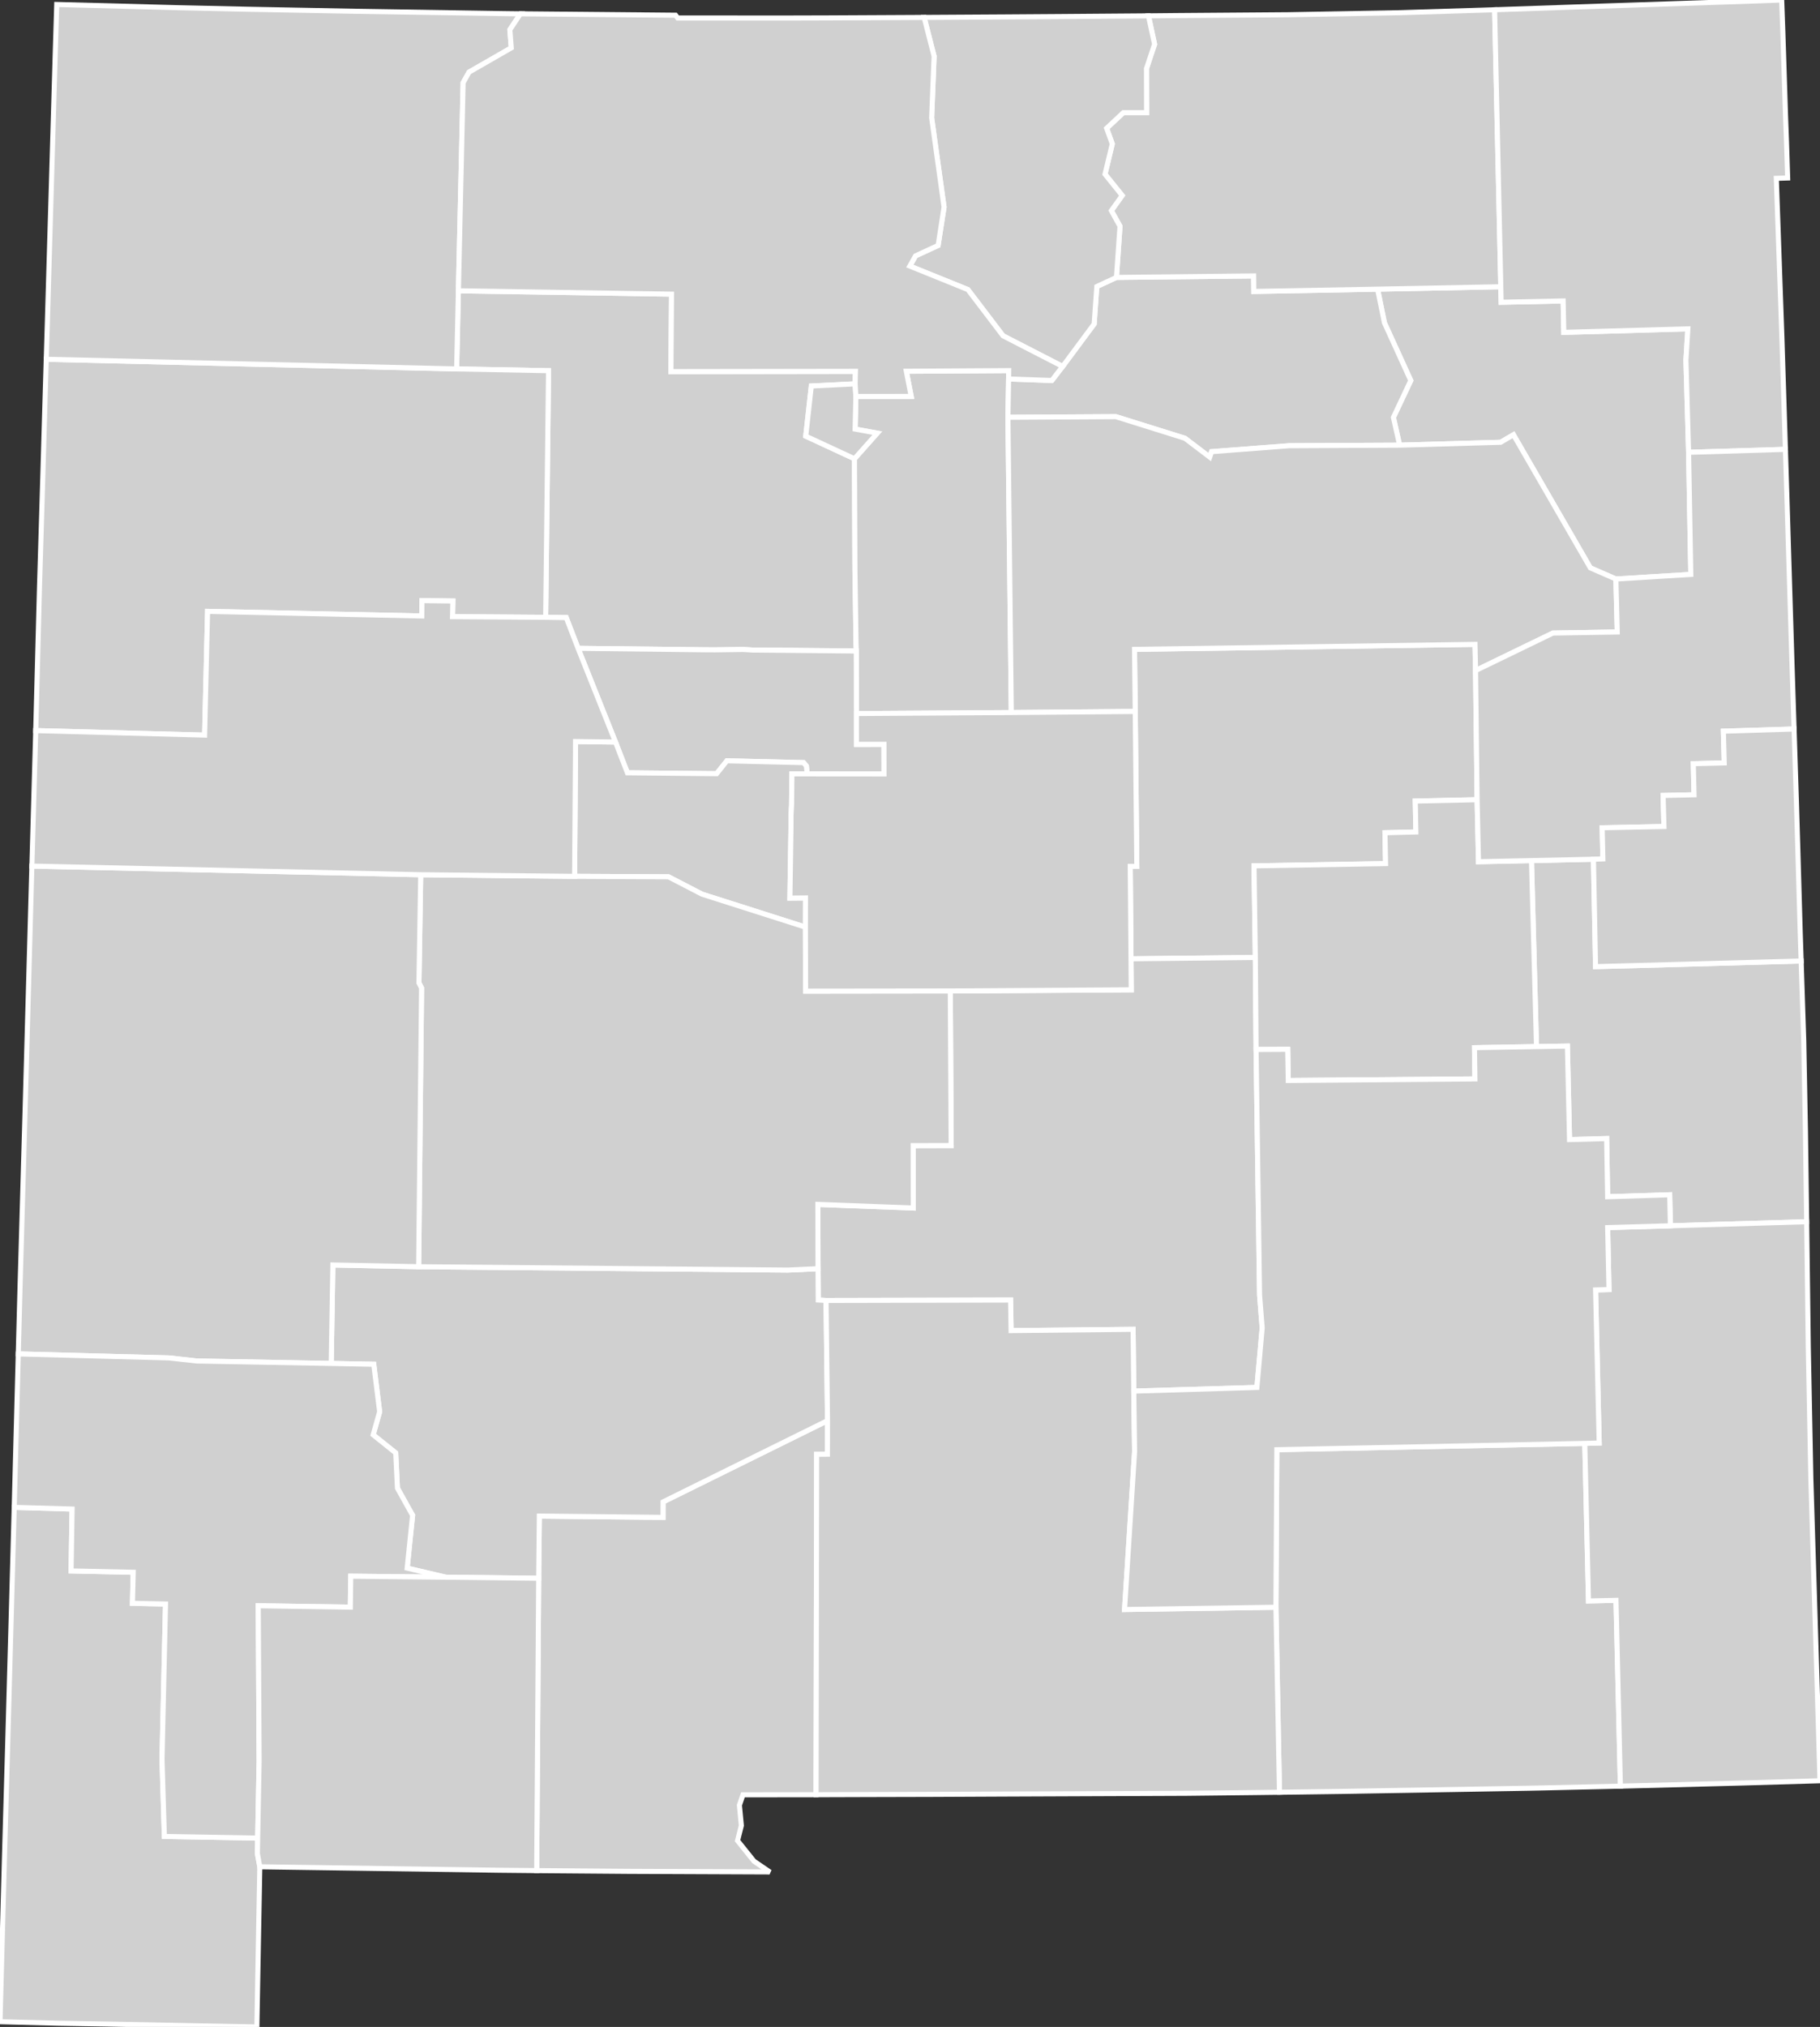 <?xml version="1.0" encoding="utf-8" ?>
<svg baseProfile="full" fill="#d0d0d0" height="400.0" stroke="#ffffff" stroke-width="1" version="1.1" width="359.329" xmlns="http://www.w3.org/2000/svg" xmlns:ev="http://www.w3.org/2001/xml-events" xmlns:xlink="http://www.w3.org/1999/xlink">
	<rect width="100%" height="100%" fill="#333333" stroke="none"/>
	<defs />
	<g id="counties"><path d="M 90.503,57.385 L 132.58,58.049 L 132.465,73.334 L 168.891,73.279 L 168.834,75.745 L 160.179,76.176 L 159.081,86.07 L 168.7,90.531 L 168.795,112.483 L 169.007,126.855 L 169.062,128.47 L 148.629,128.281 L 146.78,128.166 L 141.121,128.241 L 139.158,128.23 L 114.133,127.943 L 111.793,121.876 L 107.734,121.821 L 108.3,73.153 L 90.158,72.805 L 90.503,57.385 z" id="c35043" />
		<path d="M 251.911,317.17 L 252.09,286.081 L 312.888,284.837 L 313.621,315.931 L 319.052,315.807 L 319.919,352.479 L 304.52,352.83 L 301.869,352.887 L 264.831,353.513 L 252.614,353.681 L 251.911,317.17 z" id="c35015" />
		<path d="M 0.885,366.378 L 1.461,346.184 L 2.129,322.145 L 2.808,297.478 L 2.809,297.462 L 14.232,297.79 L 14.031,310.007 L 26.301,310.27 L 26.148,316.395 L 32.679,316.531 L 31.985,347.204 L 32.451,362.403 L 50.873,362.727 L 50.818,365.792 L 51.295,368.391 L 50.927,388.321 L 50.719,400.0 L 20.639,399.411 L 11.393,399.26 L 0.0,398.967 L 0.885,366.378 z" id="c35023" />
		<path d="M 7.799,115.805 L 8.327,98.195 L 8.875,79.536 L 9.131,70.9 L 90.158,72.805 L 108.3,73.153 L 107.734,121.821 L 89.342,121.69 L 89.412,118.601 L 83.316,118.525 L 83.272,121.557 L 40.979,120.649 L 40.969,121.17 L 40.395,145.066 L 7.055,144.177 L 7.451,129.022 L 7.799,115.805 z" id="c35031" />
		<path d="M 106.486,299.181 L 130.906,299.438 L 130.915,296.383 L 163.377,280.348 L 163.36,286.975 L 161.236,286.996 L 161.121,354.166 L 146.686,354.186 L 145.984,356.236 L 146.369,360.254 L 145.614,363.236 L 148.868,367.291 L 152.045,369.459 L 151.836,369.405 L 124.146,369.29 L 105.962,369.145 L 106.355,311.453 L 106.486,299.181 z" id="c35013" />
		<path d="M 271.984,57.063 L 296.308,56.584 L 296.376,59.646 L 308.618,59.389 L 308.744,65.59 L 333.243,64.895 L 332.86,71.052 L 333.382,89.262 L 333.82,113.352 L 319.029,114.264 L 313.989,112.066 L 298.808,85.795 L 296.276,87.277 L 276.333,87.85 L 275.106,82.37 L 278.535,75.093 L 273.335,63.698 L 271.984,57.063 z" id="c35021" />
		<path d="M 168.7,90.531 L 173.199,85.476 L 168.828,84.676 L 168.977,78.245 L 179.906,78.231 L 178.937,73.26 L 199.162,73.134 L 199.132,74.79 L 198.999,82.346 L 199.664,140.612 L 171.922,140.788 L 169.083,140.807 L 169.062,128.47 L 169.007,126.855 L 168.795,112.483 L 168.7,90.531 z" id="c35049" />
		<path d="M 302.365,169.828 L 314.599,169.563 L 315.014,190.754 L 331.352,190.314 L 355.607,189.641 L 356.043,202.977 L 356.119,205.328 L 356.455,223.23 L 356.699,241.091 L 356.699,241.093 L 329.795,241.896 L 329.654,235.774 L 317.404,236.161 L 317.207,224.685 L 309.876,224.886 L 309.457,206.432 L 303.358,206.534 L 302.365,169.828 z" id="c35041" />
		<path d="M 199.132,74.79 L 207.667,75.084 L 209.797,72.314 L 216.026,63.926 L 216.549,56.538 L 220.426,54.743 L 247.509,54.453 L 247.543,57.513 L 271.984,57.063 L 273.335,63.698 L 278.535,75.093 L 275.106,82.37 L 276.333,87.85 L 254.546,87.957 L 239.208,89.132 L 238.841,90.207 L 233.954,86.493 L 220.307,82.224 L 198.999,82.346 L 199.132,74.79 z" id="c35033" />
		<path d="M 223.15,170.967 L 224.449,170.968 L 224.134,140.398 L 223.994,128.145 L 291.211,127.158 L 291.322,132.331 L 291.631,157.816 L 279.421,158.08 L 279.542,164.179 L 273.439,164.332 L 273.558,170.422 L 247.585,170.866 L 247.843,188.943 L 223.301,189.209 L 223.15,170.967 z" id="c35019" />
		<path d="M 219.605,28.401 L 218.486,25.311 L 221.784,22.228 L 226.377,22.23 L 226.355,13.522 L 227.955,8.733 L 226.744,3.129 L 230.433,3.094 L 232.363,3.075 L 254.275,2.91 L 276.435,2.504 L 295.087,1.925 L 296.308,56.584 L 271.984,57.063 L 247.543,57.513 L 247.509,54.453 L 220.426,54.743 L 221.124,44.65 L 219.419,41.57 L 221.553,38.585 L 218.167,34.373 L 219.605,28.401 z" id="c35007" />
		<path d="M 296.308,56.584 L 295.087,1.925 L 310.561,1.395 L 347.036,0.176 L 351.766,0.0 L 351.996,6.363 L 352.524,22.837 L 352.716,27.93 L 352.945,35.122 L 350.704,35.194 L 351.804,66.481 L 352.503,88.675 L 333.382,89.262 L 332.86,71.052 L 333.243,64.895 L 308.744,65.59 L 308.618,59.389 L 296.376,59.646 L 296.308,56.584 z" id="c35059" />
		<path d="M 114.133,127.943 L 139.158,128.23 L 141.121,128.241 L 146.78,128.166 L 148.629,128.281 L 169.062,128.47 L 169.083,140.807 L 169.089,146.892 L 174.521,146.882 L 174.532,152.734 L 159.365,152.721 L 159.211,151.178 L 158.661,150.5 L 143.515,150.138 L 141.486,152.679 L 123.871,152.502 L 121.514,146.43 L 114.133,127.943 z" id="c35001" />
		<path d="M 161.468,237.676 L 180.314,238.386 L 180.293,226.076 L 187.793,226.056 L 187.622,195.555 L 223.349,195.331 L 223.301,189.209 L 247.843,188.943 L 247.99,207.108 L 248.683,255.576 L 249.198,262.057 L 248.153,273.794 L 223.846,274.521 L 223.713,262.327 L 199.624,262.576 L 199.523,256.552 L 163.091,256.629 L 161.549,256.541 L 161.504,250.359 L 161.468,237.676 z" id="c35027" />
		<path d="M 312.888,284.837 L 315.735,284.76 L 315.022,254.556 L 317.671,254.484 L 317.407,242.252 L 329.795,241.896 L 356.699,241.093 L 356.865,253.898 L 357.016,265.791 L 357.373,284.071 L 357.522,291.783 L 358.081,310.145 L 358.224,314.766 L 359.029,341.262 L 359.149,345.333 L 359.329,351.412 L 343.642,351.866 L 319.919,352.479 L 319.052,315.807 L 313.621,315.931 L 312.888,284.837 z" id="c35025" />
		<path d="M 113.632,146.334 L 121.514,146.43 L 123.871,152.502 L 141.486,152.679 L 143.515,150.138 L 158.661,150.5 L 159.211,151.178 L 159.365,152.721 L 156.35,152.72 L 156.302,156.911 L 156.284,158.829 L 156.172,160.819 L 156.162,163.477 L 155.953,177.227 L 159.029,177.198 L 159.017,182.958 L 138.607,176.458 L 131.981,173.03 L 113.446,172.939 L 113.632,146.334 z" id="c35061" />
		<path d="M 65.718,249.626 L 82.656,249.971 L 155.531,250.636 L 161.504,250.359 L 161.549,256.541 L 163.091,256.629 L 163.377,280.348 L 130.915,296.383 L 130.906,299.438 L 106.486,299.181 L 106.355,311.453 L 88.001,311.24 L 80.39,309.449 L 81.459,299.029 L 78.469,293.671 L 78.128,286.713 L 73.675,283.151 L 74.956,278.59 L 73.792,269.222 L 65.392,269.061 L 65.718,249.626 z" id="c35051" />
		<path d="M 160.179,76.176 L 168.834,75.745 L 168.977,78.245 L 168.828,84.676 L 173.199,85.476 L 168.7,90.531 L 159.081,86.07 L 160.179,76.176 z" id="c35028" />
		<path d="M 198.999,82.346 L 220.307,82.224 L 233.954,86.493 L 238.841,90.207 L 239.208,89.132 L 254.546,87.957 L 276.333,87.85 L 296.276,87.277 L 298.808,85.795 L 313.989,112.066 L 319.029,114.264 L 319.3,124.721 L 306.594,124.93 L 291.322,132.331 L 291.211,127.158 L 223.994,128.145 L 224.134,140.398 L 199.664,140.612 L 198.999,82.346 z" id="c35047" />
		<path d="M 161.236,286.996 L 163.36,286.975 L 163.377,280.348 L 163.091,256.629 L 199.523,256.552 L 199.624,262.576 L 223.713,262.327 L 223.846,274.521 L 224.006,286.471 L 222.023,317.616 L 251.911,317.17 L 252.614,353.681 L 248.389,353.734 L 234.292,353.891 L 198.606,354.034 L 183.804,354.102 L 171.678,354.132 L 161.121,354.166 L 161.236,286.996 z" id="c35035" />
		<path d="M 83.062,172.618 L 113.446,172.939 L 131.981,173.03 L 138.607,176.458 L 159.017,182.958 L 159.052,195.589 L 187.622,195.555 L 187.793,226.056 L 180.293,226.076 L 180.314,238.386 L 161.468,237.676 L 161.504,250.359 L 155.531,250.636 L 82.656,249.971 L 83.232,194.978 L 82.714,193.962 L 83.062,172.618 z" id="c35053" />
		<path d="M 3.982,253.069 L 4.721,227.245 L 4.918,220.386 L 6.181,174.909 L 6.294,170.912 L 83.062,172.618 L 82.714,193.962 L 83.232,194.978 L 82.656,249.971 L 65.718,249.626 L 65.392,269.061 L 38.859,268.578 L 33.368,267.971 L 3.607,267.18 L 3.607,267.176 L 3.982,253.069 z" id="c35003" />
		<path d="M 156.162,163.477 L 156.172,160.819 L 156.284,158.829 L 156.302,156.911 L 156.35,152.72 L 159.365,152.721 L 174.532,152.734 L 174.521,146.882 L 169.089,146.892 L 169.083,140.807 L 171.922,140.788 L 199.664,140.612 L 224.134,140.398 L 224.449,170.968 L 223.15,170.967 L 223.301,189.209 L 223.349,195.331 L 187.622,195.555 L 159.052,195.589 L 159.017,182.958 L 159.029,177.198 L 155.953,177.227 L 156.162,163.477 z" id="c35057" />
		<path d="M 247.843,188.943 L 247.585,170.866 L 273.558,170.422 L 273.439,164.332 L 279.542,164.179 L 279.421,158.08 L 291.631,157.816 L 291.904,170.048 L 302.365,169.828 L 303.358,206.534 L 291.109,206.745 L 291.196,212.912 L 254.347,213.22 L 254.24,207.074 L 247.99,207.108 L 247.843,188.943 z" id="c35011" />
		<path d="M 9.37,62.867 L 10.933,9.631 L 11.202,0.882 L 35.153,1.518 L 48.737,1.82 L 70.079,2.224 L 99.32,2.682 L 102.748,2.725 L 100.665,5.864 L 100.942,9.446 L 92.605,14.235 L 91.434,16.329 L 90.503,57.385 L 90.158,72.805 L 9.131,70.9 L 9.37,62.867 z" id="c35045" />
		<path d="M 3.607,267.18 L 33.368,267.971 L 38.859,268.578 L 65.392,269.061 L 73.792,269.222 L 74.956,278.59 L 73.675,283.151 L 78.128,286.713 L 78.469,293.671 L 81.459,299.029 L 80.39,309.449 L 88.001,311.24 L 69.248,311.047 L 69.166,317.154 L 50.986,316.883 L 51.159,347.58 L 50.873,362.727 L 32.451,362.403 L 31.985,347.204 L 32.679,316.531 L 26.148,316.395 L 26.301,310.27 L 14.031,310.007 L 14.232,297.79 L 2.809,297.462 L 3.607,267.18 z" id="c35017" />
		<path d="M 180.762,50.491 L 185.218,48.433 L 186.39,40.87 L 183.938,23.241 L 184.423,11.1 L 182.461,3.438 L 182.959,3.434 L 198.682,3.34 L 198.794,3.339 L 209.081,3.269 L 215.54,3.218 L 225.009,3.145 L 226.744,3.129 L 227.955,8.733 L 226.355,13.522 L 226.377,22.23 L 221.784,22.228 L 218.486,25.311 L 219.605,28.401 L 218.167,34.373 L 221.553,38.585 L 219.419,41.57 L 221.124,44.65 L 220.426,54.743 L 216.549,56.538 L 216.026,63.926 L 209.797,72.314 L 198.036,66.269 L 191.098,57.148 L 179.626,52.508 L 180.762,50.491 z" id="c35055" />
		<path d="M 291.631,157.816 L 291.322,132.331 L 306.594,124.93 L 319.3,124.721 L 319.029,114.264 L 333.82,113.352 L 333.382,89.262 L 352.503,88.675 L 352.761,96.893 L 353.702,127.768 L 353.784,130.468 L 354.213,143.861 L 340.247,144.29 L 340.423,150.557 L 334.314,150.704 L 334.461,156.839 L 328.352,156.978 L 328.52,163.103 L 316.324,163.35 L 316.462,169.493 L 314.599,169.563 L 302.365,169.828 L 291.904,170.048 L 291.631,157.816 z" id="c35037" />
		<path d="M 50.986,316.883 L 69.166,317.154 L 69.248,311.047 L 88.001,311.24 L 106.355,311.453 L 105.962,369.145 L 98.44,369.07 L 51.295,368.391 L 50.818,365.792 L 50.873,362.727 L 51.159,347.58 L 50.986,316.883 z" id="c35029" />
		<path d="M 314.599,169.563 L 316.462,169.493 L 316.324,163.35 L 328.52,163.103 L 328.352,156.978 L 334.461,156.839 L 334.314,150.704 L 340.423,150.557 L 340.247,144.29 L 354.213,143.861 L 354.677,158.391 L 354.945,167.356 L 355.43,184.237 L 355.584,188.931 L 355.607,189.641 L 331.352,190.314 L 315.014,190.754 L 314.599,169.563 z" id="c35009" />
		<path d="M 91.434,16.329 L 92.605,14.235 L 100.942,9.446 L 100.665,5.864 L 102.748,2.725 L 133.381,3.005 L 133.8,3.55 L 155.98,3.554 L 163.48,3.534 L 182.461,3.438 L 184.423,11.1 L 183.938,23.241 L 186.39,40.87 L 185.218,48.433 L 180.762,50.491 L 179.626,52.508 L 191.098,57.148 L 198.036,66.269 L 209.797,72.314 L 207.667,75.084 L 199.132,74.79 L 199.162,73.134 L 178.937,73.26 L 179.906,78.231 L 168.977,78.245 L 168.834,75.745 L 168.891,73.279 L 132.465,73.334 L 132.58,58.049 L 90.503,57.385 L 91.434,16.329 z" id="c35039" />
		<path d="M 224.006,286.471 L 223.846,274.521 L 248.153,273.794 L 249.198,262.057 L 248.683,255.576 L 247.99,207.108 L 254.24,207.074 L 254.347,213.22 L 291.196,212.912 L 291.109,206.745 L 303.358,206.534 L 309.457,206.432 L 309.876,224.886 L 317.207,224.685 L 317.404,236.161 L 329.654,235.774 L 329.795,241.896 L 317.407,242.252 L 317.671,254.484 L 315.022,254.556 L 315.735,284.76 L 312.888,284.837 L 252.09,286.081 L 251.911,317.17 L 222.023,317.616 L 224.006,286.471 z" id="c35005" />
		<path d="M 7.055,144.184 L 7.055,144.177 L 40.395,145.066 L 40.969,121.17 L 40.979,120.649 L 83.272,121.557 L 83.316,118.525 L 89.412,118.601 L 89.342,121.69 L 107.734,121.821 L 111.793,121.876 L 114.133,127.943 L 121.514,146.43 L 113.632,146.334 L 113.446,172.939 L 83.062,172.618 L 6.294,170.912 L 7.055,144.184 z" id="c35006" />
	</g>
</svg>